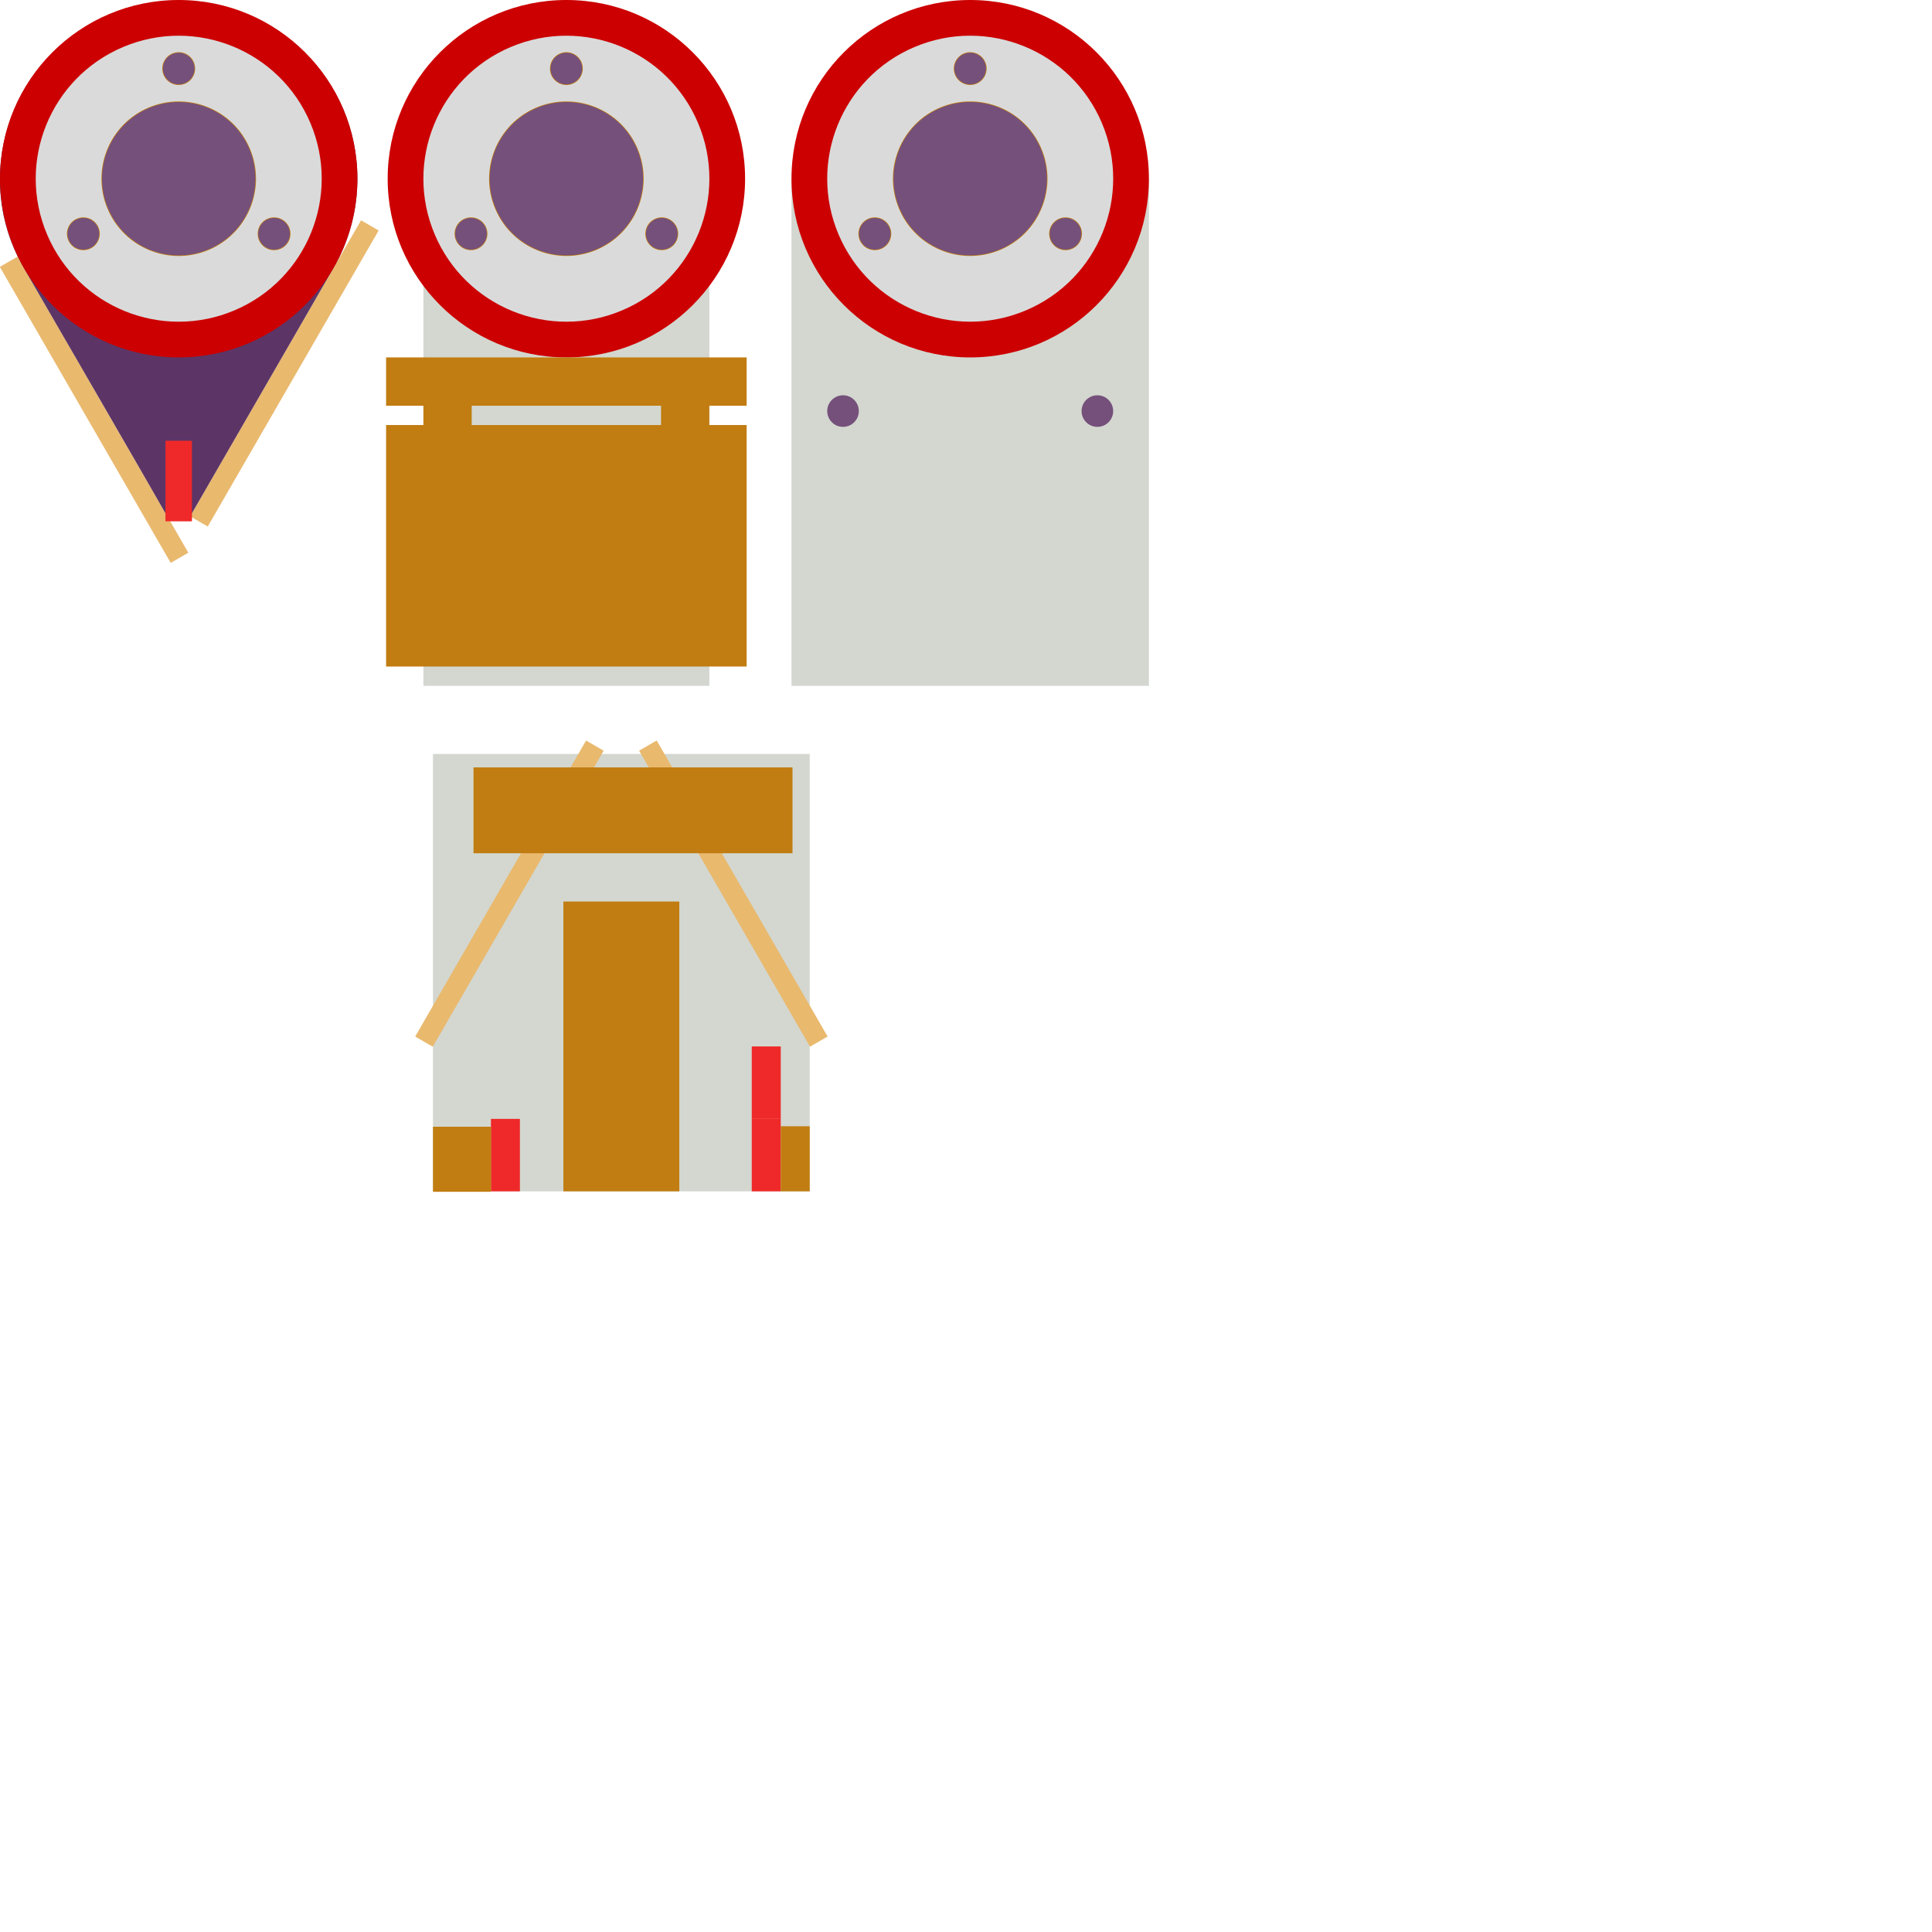 <?xml version="1.0" encoding="UTF-8" standalone="no"?>
<!-- Created with Inkscape (http://www.inkscape.org/) -->

<svg
   xmlns:dc="http://purl.org/dc/elements/1.1/"
   xmlns:cc="http://creativecommons.org/ns#"
   xmlns:rdf="http://www.w3.org/1999/02/22-rdf-syntax-ns#"
   xmlns:svg="http://www.w3.org/2000/svg"
   xmlns="http://www.w3.org/2000/svg"
   xmlns:sodipodi="http://sodipodi.sourceforge.net/DTD/sodipodi-0.dtd"
   xmlns:inkscape="http://www.inkscape.org/namespaces/inkscape"
   width="200mm"
   height="200mm"
   viewBox="0 0 200 200"
   version="1.1"
   id="svg8"
   inkscape:version="0.92.3 (2405546, 2018-03-11)"
   sodipodi:docname="plotteria.svg">
  <defs
     id="defs2" />
  <sodipodi:namedview
     id="base"
     pagecolor="#ffffff"
     bordercolor="#666666"
     borderopacity="1.0"
     inkscape:pageopacity="0.0"
     inkscape:pageshadow="2"
     inkscape:zoom="1.4142136"
     inkscape:cx="-128.92015"
     inkscape:cy="539.20786"
     inkscape:document-units="mm"
     inkscape:current-layer="layer1"
     showgrid="false"
     showguides="true"
     inkscape:guide-bbox="true"
     inkscape:snap-object-midpoints="false"
     inkscape:snap-center="false"
     inkscape:snap-others="true"
     inkscape:window-width="2560"
     inkscape:window-height="1017"
     inkscape:window-x="-8"
     inkscape:window-y="32"
     inkscape:window-maximized="1"
     inkscape:object-nodes="false"
     inkscape:measure-start="223.799,615.183"
     inkscape:measure-end="306.884,493.561"
     inkscape:snap-intersection-paths="true"
     inkscape:object-paths="false">
    <sodipodi:guide
       position="18.5,181.5"
       orientation="-0.5,-0.866"
       id="guide881"
       inkscape:locked="false" />
    <sodipodi:guide
       position="18.5,181.5"
       orientation="0.5,-0.866"
       id="guide885"
       inkscape:locked="false" />
    <sodipodi:guide
       position="18.5,181.5"
       orientation="1,0"
       id="guide923"
       inkscape:locked="false" />
  </sodipodi:namedview>
  <g
     inkscape:label="Layer 1"
     inkscape:groupmode="layer"
     id="layer1"
     transform="translate(0,-97)">
    <rect
       y="115.5"
       x="81.935"
       height="52.5"
       width="37"
       id="rect1021"
       style="opacity:1;fill:#d3d7cf;fill-opacity:1;stroke:none;stroke-width:0.265;stroke-miterlimit:4;stroke-dasharray:none;stroke-dashoffset:0;stroke-opacity:1" />
    <rect
       style="opacity:1;fill:#d3d7cf;fill-opacity:1;stroke:none;stroke-width:0.265;stroke-miterlimit:4;stroke-dasharray:none;stroke-dashoffset:0;stroke-opacity:1"
       id="rect971"
       width="29.6"
       height="52.5"
       x="43.831"
       y="115.5" />
    <circle
       r="18.5"
       cy="115.5"
       cx="58.631"
       id="circle919"
       style="opacity:1;fill:#cc0000;fill-opacity:1;stroke:none;stroke-width:0.265;stroke-miterlimit:4;stroke-dasharray:none;stroke-dashoffset:0;stroke-opacity:1" />
    <rect
       style="opacity:1;fill:#e9b96e;fill-opacity:1;stroke:none;stroke-width:0.265;stroke-miterlimit:4;stroke-dasharray:none;stroke-dashoffset:0;stroke-opacity:1"
       id="rect857"
       width="2.105"
       height="35.385"
       x="-94.377"
       y="-120.453"
       transform="rotate(-150)" />
    <rect
       transform="matrix(0.866,-0.5,-0.5,-0.866,0,0)"
       y="-143.305"
       x="-62.333"
       height="35.385"
       width="2.105"
       id="rect867"
       style="opacity:1;fill:#e9b96e;fill-opacity:1;stroke:none;stroke-width:0.265;stroke-miterlimit:4;stroke-dasharray:none;stroke-dashoffset:0;stroke-opacity:1" />
    <path
       style="opacity:1;fill:#5c3566;fill-opacity:1;stroke:none;stroke-width:0.265;stroke-miterlimit:4;stroke-dasharray:none;stroke-dashoffset:0;stroke-opacity:1"
       d="m 36.996,115.504 c 0,3.371 -0.902,6.531 -2.477,9.253 -2.936,5.073 -12.027,20.815 -14.651,25.375 -1.368,-0.043 -1.368,-0.028 -2.739,2.9e-4 -2.378,-4.169 -11.457,-19.847 -14.656,-25.375 -1.575,-2.722 -2.479,-5.8 -2.479,-9.171 0,-10.217 8.283,-18.5 18.5,-18.5 10.217,0 18.502,8.2 18.502,18.417 z"
       id="circle869"
       inkscape:connector-curvature="0"
       sodipodi:nodetypes="ssccsssss" />
    <circle
       style="opacity:1;fill:#cc0000;fill-opacity:1;stroke:none;stroke-width:0.265;stroke-miterlimit:4;stroke-dasharray:none;stroke-dashoffset:0;stroke-opacity:1"
       id="path855"
       cx="18.5"
       cy="115.5"
       r="18.5" />
    <rect
       style="opacity:1;fill:#8f5902;fill-opacity:1;stroke:none;stroke-width:0.265;stroke-miterlimit:4;stroke-dasharray:none;stroke-dashoffset:0;stroke-opacity:1"
       id="rect893"
       width="26.627"
       height="4.343"
       x="76.956"
       y="52.985" />
    <rect
       y="87"
       x="0"
       height="10"
       width="50"
       id="rect907"
       style="opacity:1;fill:#8f5902;fill-opacity:1;stroke:none;stroke-width:0.265;stroke-miterlimit:4;stroke-dasharray:none;stroke-dashoffset:0;stroke-opacity:1" />
    <rect
       style="opacity:1;fill:#ef2929;fill-opacity:1;stroke:none;stroke-width:0.265;stroke-miterlimit:4;stroke-dasharray:none;stroke-dashoffset:0;stroke-opacity:1"
       id="rect832"
       width="2.74"
       height="8.342"
       x="17.13"
       y="142.625" />
    <circle
       r="18.5"
       cy="14.69"
       cx="-28.429"
       id="circle840"
       style="opacity:1;fill:#4e9a06;fill-opacity:1;stroke:none;stroke-width:0.265;stroke-miterlimit:4;stroke-dasharray:none;stroke-dashoffset:0;stroke-opacity:1" />
    <g
       id="g897">
      <ellipse
         ry="14.8"
         rx="14.8"
         transform="rotate(67.042)"
         style="opacity:1;fill:#dadada;fill-opacity:1;stroke:none;stroke-width:0.265;stroke-miterlimit:4;stroke-dasharray:none;stroke-dashoffset:0;stroke-opacity:1"
         id="circle887"
         cx="113.568"
         cy="28.016" />
      <ellipse
         ry="8"
         rx="8"
         transform="rotate(67.042)"
         cy="28.016"
         cx="113.568"
         id="path817"
         style="opacity:1;fill:#c17d11;fill-opacity:1;stroke:none;stroke-width:0.265;stroke-miterlimit:4;stroke-dasharray:none;stroke-dashoffset:0;stroke-opacity:1" />
      <ellipse
         transform="scale(-1)"
         style="opacity:1;fill:#c17d11;fill-opacity:1;stroke:none;stroke-width:0.265;stroke-miterlimit:4;stroke-dasharray:none;stroke-dashoffset:0;stroke-opacity:1"
         id="ellipse831"
         cx="-28.373"
         cy="-121.2"
         rx="1.7"
         ry="1.7" />
      <ellipse
         ry="1.7"
         rx="1.7"
         cy="-121.2"
         cx="-8.627"
         id="ellipse835"
         style="opacity:1;fill:#c17d11;fill-opacity:1;stroke:none;stroke-width:0.265;stroke-miterlimit:4;stroke-dasharray:none;stroke-dashoffset:0;stroke-opacity:1"
         transform="scale(-1)" />
      <ellipse
         ry="1.7"
         rx="1.7"
         cy="-104.1"
         cx="-18.5"
         id="ellipse837"
         style="opacity:1;fill:#c17d11;fill-opacity:1;stroke:none;stroke-width:0.265;stroke-miterlimit:4;stroke-dasharray:none;stroke-dashoffset:0;stroke-opacity:1"
         transform="scale(-1)" />
      <circle
         r="1.635"
         cy="-121.2"
         cx="-28.373"
         id="ellipse878"
         style="opacity:1;fill:#75507b;fill-opacity:1;stroke:none;stroke-width:0.265;stroke-miterlimit:4;stroke-dasharray:none;stroke-dashoffset:0;stroke-opacity:1"
         transform="scale(-1)" />
      <circle
         transform="scale(-1)"
         style="opacity:1;fill:#75507b;fill-opacity:1;stroke:none;stroke-width:0.265;stroke-miterlimit:4;stroke-dasharray:none;stroke-dashoffset:0;stroke-opacity:1"
         id="circle880"
         cx="-8.627"
         cy="-121.2"
         r="1.635" />
      <circle
         transform="scale(-1)"
         style="opacity:1;fill:#75507b;fill-opacity:1;stroke:none;stroke-width:0.265;stroke-miterlimit:4;stroke-dasharray:none;stroke-dashoffset:0;stroke-opacity:1"
         id="circle882"
         cx="-18.5"
         cy="-104.1"
         r="1.635" />
      <ellipse
         style="opacity:1;fill:#75507b;fill-opacity:1;stroke:none;stroke-width:0.265;stroke-miterlimit:4;stroke-dasharray:none;stroke-dashoffset:0;stroke-opacity:1"
         id="ellipse886"
         cx="113.568"
         cy="28.016"
         transform="rotate(67.042)"
         rx="7.935"
         ry="7.935" />
    </g>
    <g
       id="g939"
       transform="translate(40.131,-6.31e-6)">
      <ellipse
         cy="28.016"
         cx="113.568"
         id="ellipse921"
         style="opacity:1;fill:#dadada;fill-opacity:1;stroke:none;stroke-width:0.265;stroke-miterlimit:4;stroke-dasharray:none;stroke-dashoffset:0;stroke-opacity:1"
         transform="rotate(67.042)"
         rx="14.8"
         ry="14.8" />
      <ellipse
         style="opacity:1;fill:#c17d11;fill-opacity:1;stroke:none;stroke-width:0.265;stroke-miterlimit:4;stroke-dasharray:none;stroke-dashoffset:0;stroke-opacity:1"
         id="ellipse923"
         cx="113.568"
         cy="28.016"
         transform="rotate(67.042)"
         rx="8"
         ry="8" />
      <ellipse
         ry="1.7"
         rx="1.7"
         cy="-121.2"
         cx="-28.373"
         id="ellipse925"
         style="opacity:1;fill:#c17d11;fill-opacity:1;stroke:none;stroke-width:0.265;stroke-miterlimit:4;stroke-dasharray:none;stroke-dashoffset:0;stroke-opacity:1"
         transform="scale(-1)" />
      <ellipse
         transform="scale(-1)"
         style="opacity:1;fill:#c17d11;fill-opacity:1;stroke:none;stroke-width:0.265;stroke-miterlimit:4;stroke-dasharray:none;stroke-dashoffset:0;stroke-opacity:1"
         id="ellipse927"
         cx="-8.627"
         cy="-121.2"
         rx="1.7"
         ry="1.7" />
      <ellipse
         transform="scale(-1)"
         style="opacity:1;fill:#c17d11;fill-opacity:1;stroke:none;stroke-width:0.265;stroke-miterlimit:4;stroke-dasharray:none;stroke-dashoffset:0;stroke-opacity:1"
         id="ellipse929"
         cx="-18.5"
         cy="-104.1"
         rx="1.7"
         ry="1.7" />
      <circle
         transform="scale(-1)"
         style="opacity:1;fill:#75507b;fill-opacity:1;stroke:none;stroke-width:0.265;stroke-miterlimit:4;stroke-dasharray:none;stroke-dashoffset:0;stroke-opacity:1"
         id="circle931"
         cx="-28.373"
         cy="-121.2"
         r="1.635" />
      <circle
         r="1.635"
         cy="-121.2"
         cx="-8.627"
         id="circle933"
         style="opacity:1;fill:#75507b;fill-opacity:1;stroke:none;stroke-width:0.265;stroke-miterlimit:4;stroke-dasharray:none;stroke-dashoffset:0;stroke-opacity:1"
         transform="scale(-1)" />
      <circle
         r="1.635"
         cy="-104.1"
         cx="-18.5"
         id="circle935"
         style="opacity:1;fill:#75507b;fill-opacity:1;stroke:none;stroke-width:0.265;stroke-miterlimit:4;stroke-dasharray:none;stroke-dashoffset:0;stroke-opacity:1"
         transform="scale(-1)" />
      <ellipse
         ry="7.935"
         rx="7.935"
         transform="rotate(67.042)"
         cy="28.016"
         cx="113.568"
         id="ellipse937"
         style="opacity:1;fill:#75507b;fill-opacity:1;stroke:none;stroke-width:0.265;stroke-miterlimit:4;stroke-dasharray:none;stroke-dashoffset:0;stroke-opacity:1" />
    </g>
    <rect
       style="opacity:1;fill:#c17d11;fill-opacity:1;stroke:none;stroke-width:0.265;stroke-miterlimit:4;stroke-dasharray:none;stroke-dashoffset:0;stroke-opacity:1"
       id="rect976"
       width="37.324"
       height="5"
       x="39.968"
       y="134" />
    <rect
       style="opacity:1;fill:#c17d11;fill-opacity:1;stroke:none;stroke-width:0.265;stroke-miterlimit:4;stroke-dasharray:none;stroke-dashoffset:0;stroke-opacity:1"
       id="rect978"
       width="5"
       height="2"
       x="68.431"
       y="139" />
    <rect
       y="139"
       x="43.831"
       height="2"
       width="5"
       id="rect980"
       style="opacity:1;fill:#c17d11;fill-opacity:1;stroke:none;stroke-width:0.265;stroke-miterlimit:4;stroke-dasharray:none;stroke-dashoffset:0;stroke-opacity:1" />
    <rect
       y="141"
       x="39.968"
       height="25"
       width="37.324"
       id="rect982"
       style="opacity:1;fill:#c17d11;fill-opacity:1;stroke:none;stroke-width:0.265;stroke-miterlimit:4;stroke-dasharray:none;stroke-dashoffset:0;stroke-opacity:1" />
    <circle
       style="opacity:1;fill:#cc0000;fill-opacity:1;stroke:none;stroke-width:0.265;stroke-miterlimit:4;stroke-dasharray:none;stroke-dashoffset:0;stroke-opacity:1"
       id="circle986"
       cx="100.435"
       cy="115.5"
       r="18.5" />
    <ellipse
       cy="-47.429"
       cx="145.526"
       id="ellipse988"
       style="opacity:1;fill:#dadada;fill-opacity:1;stroke:none;stroke-width:0.265;stroke-miterlimit:4;stroke-dasharray:none;stroke-dashoffset:0;stroke-opacity:1"
       transform="rotate(67.042)"
       rx="14.8"
       ry="14.8" />
    <ellipse
       style="opacity:1;fill:#c17d11;fill-opacity:1;stroke:none;stroke-width:0.265;stroke-miterlimit:4;stroke-dasharray:none;stroke-dashoffset:0;stroke-opacity:1"
       id="ellipse990"
       cx="145.526"
       cy="-47.429"
       transform="rotate(67.042)"
       rx="8"
       ry="8" />
    <ellipse
       ry="1.7"
       rx="1.7"
       cy="-121.2"
       cx="-110.307"
       id="ellipse992"
       style="opacity:1;fill:#c17d11;fill-opacity:1;stroke:none;stroke-width:0.265;stroke-miterlimit:4;stroke-dasharray:none;stroke-dashoffset:0;stroke-opacity:1"
       transform="scale(-1)" />
    <ellipse
       transform="scale(-1)"
       style="opacity:1;fill:#c17d11;fill-opacity:1;stroke:none;stroke-width:0.265;stroke-miterlimit:4;stroke-dasharray:none;stroke-dashoffset:0;stroke-opacity:1"
       id="ellipse994"
       cx="-90.562"
       cy="-121.2"
       rx="1.7"
       ry="1.7" />
    <ellipse
       transform="scale(-1)"
       style="opacity:1;fill:#c17d11;fill-opacity:1;stroke:none;stroke-width:0.265;stroke-miterlimit:4;stroke-dasharray:none;stroke-dashoffset:0;stroke-opacity:1"
       id="ellipse996"
       cx="-100.435"
       cy="-104.1"
       rx="1.7"
       ry="1.7" />
    <circle
       transform="scale(-1)"
       style="opacity:1;fill:#75507b;fill-opacity:1;stroke:none;stroke-width:0.265;stroke-miterlimit:4;stroke-dasharray:none;stroke-dashoffset:0;stroke-opacity:1"
       id="circle998"
       cx="-110.307"
       cy="-121.2"
       r="1.635" />
    <circle
       r="1.635"
       cy="-121.2"
       cx="-90.562"
       id="circle1000"
       style="opacity:1;fill:#75507b;fill-opacity:1;stroke:none;stroke-width:0.265;stroke-miterlimit:4;stroke-dasharray:none;stroke-dashoffset:0;stroke-opacity:1"
       transform="scale(-1)" />
    <circle
       r="1.635"
       cy="-104.1"
       cx="-100.435"
       id="circle1002"
       style="opacity:1;fill:#75507b;fill-opacity:1;stroke:none;stroke-width:0.265;stroke-miterlimit:4;stroke-dasharray:none;stroke-dashoffset:0;stroke-opacity:1"
       transform="scale(-1)" />
    <ellipse
       ry="7.935"
       rx="7.935"
       transform="rotate(67.042)"
       cy="-47.429"
       cx="145.526"
       id="ellipse1004"
       style="opacity:1;fill:#75507b;fill-opacity:1;stroke:none;stroke-width:0.265;stroke-miterlimit:4;stroke-dasharray:none;stroke-dashoffset:0;stroke-opacity:1" />
    <circle
       transform="scale(-1)"
       style="opacity:1;fill:#75507b;fill-opacity:1;stroke:none;stroke-width:0.265;stroke-miterlimit:4;stroke-dasharray:none;stroke-dashoffset:0;stroke-opacity:1"
       id="circle1025"
       cx="-87.27"
       cy="-139.554"
       r="1.635" />
    <circle
       r="1.635"
       cy="-139.554"
       cx="-113.6"
       id="circle1049"
       style="opacity:1;fill:#75507b;fill-opacity:1;stroke:none;stroke-width:0.265;stroke-miterlimit:4;stroke-dasharray:none;stroke-dashoffset:0;stroke-opacity:1"
       transform="scale(-1)" />
    <rect
       style="opacity:1;fill:#d3d7cf;fill-opacity:1;stroke:none;stroke-width:0.265;stroke-miterlimit:4;stroke-dasharray:none;stroke-dashoffset:0;stroke-opacity:1"
       id="rect1051"
       width="39"
       height="45.275"
       x="44.822"
       y="175.052" />
    <rect
       y="212.827"
       x="50.822"
       height="7.5"
       width="3"
       id="rect876"
       style="opacity:1;fill:#ef2929;fill-opacity:1;stroke:none;stroke-width:0.265;stroke-miterlimit:4;stroke-dasharray:none;stroke-dashoffset:0;stroke-opacity:1" />
    <rect
       style="opacity:1;fill:#ef2929;fill-opacity:1;stroke:none;stroke-width:0.265;stroke-miterlimit:4;stroke-dasharray:none;stroke-dashoffset:0;stroke-opacity:1"
       id="rect1057"
       width="3"
       height="7.5"
       x="77.822"
       y="212.827" />
    <rect
       transform="rotate(-150)"
       y="-155.444"
       x="-141.478"
       height="35.385"
       width="2.105"
       id="rect1061"
       style="opacity:1;fill:#e9b96e;fill-opacity:1;stroke:none;stroke-width:0.265;stroke-miterlimit:4;stroke-dasharray:none;stroke-dashoffset:0;stroke-opacity:1" />
    <rect
       style="opacity:1;fill:#e9b96e;fill-opacity:1;stroke:none;stroke-width:0.265;stroke-miterlimit:4;stroke-dasharray:none;stroke-dashoffset:0;stroke-opacity:1"
       id="rect1067"
       width="2.105"
       height="35.385"
       x="-30.062"
       y="-219.77"
       transform="matrix(0.866,-0.5,-0.5,-0.866,0,0)" />
    <rect
       y="213.592"
       x="80.822"
       height="6.735"
       width="3"
       id="rect1069"
       style="opacity:1;fill:#c17d11;fill-opacity:1;stroke:none;stroke-width:0.265;stroke-miterlimit:4;stroke-dasharray:none;stroke-dashoffset:0;stroke-opacity:1" />
    <rect
       y="213.639"
       x="44.822"
       height="6.735"
       width="6"
       id="rect1071"
       style="opacity:1;fill:#c17d11;fill-opacity:1;stroke:none;stroke-width:0.265;stroke-miterlimit:4;stroke-dasharray:none;stroke-dashoffset:0;stroke-opacity:1" />
    <rect
       y="205.327"
       x="77.822"
       height="7.5"
       width="3"
       id="rect1073"
       style="opacity:1;fill:#ef2929;fill-opacity:1;stroke:none;stroke-width:0.265;stroke-miterlimit:4;stroke-dasharray:none;stroke-dashoffset:0;stroke-opacity:1" />
    <rect
       y="190.327"
       x="58.322"
       height="30"
       width="12"
       id="rect1075"
       style="opacity:1;fill:#c17d11;fill-opacity:1;stroke:none;stroke-width:0.265;stroke-miterlimit:4;stroke-dasharray:none;stroke-dashoffset:0;stroke-opacity:1" />
    <rect
       style="opacity:1;fill:#c17d11;fill-opacity:1;stroke:none;stroke-width:0.265;stroke-miterlimit:4;stroke-dasharray:none;stroke-dashoffset:0;stroke-opacity:1"
       id="rect1077"
       width="33.021"
       height="8.887"
       x="49.017"
       y="176.441" />
  </g>
</svg>
